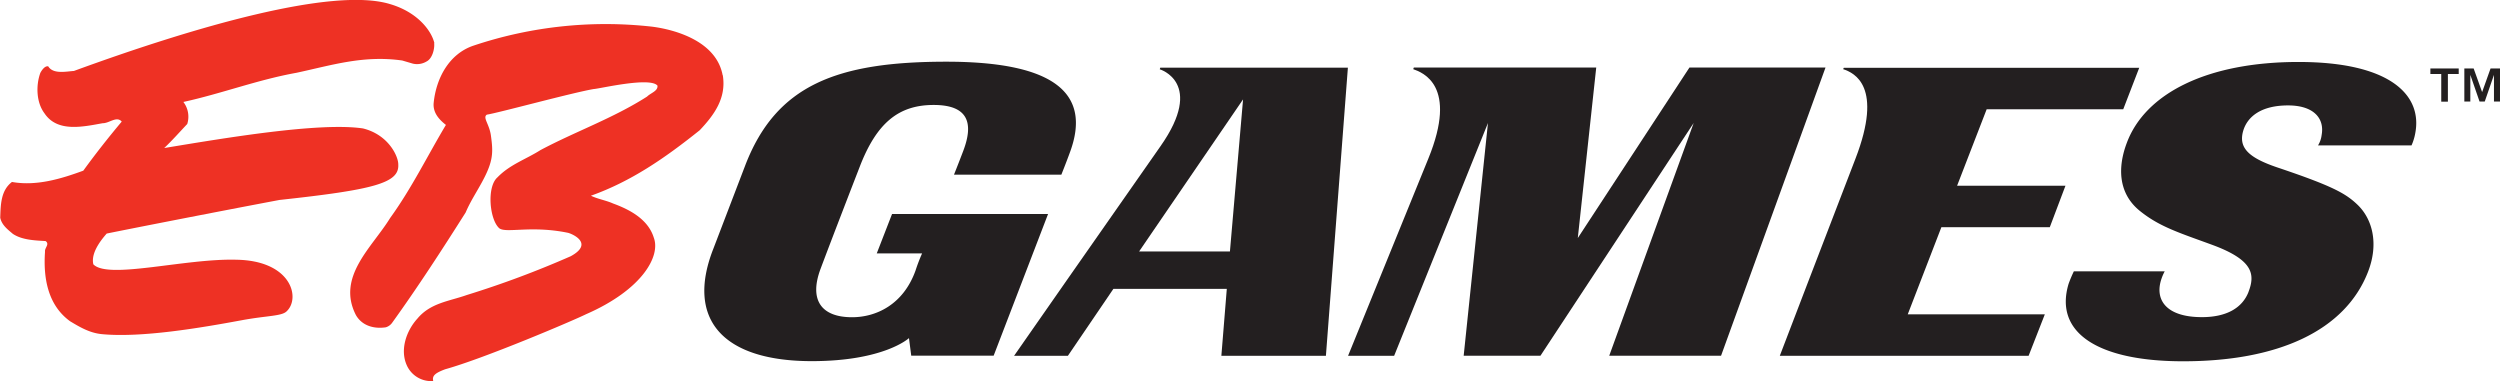 <svg id="图层_1" data-name="图层 1" xmlns="http://www.w3.org/2000/svg" viewBox="0 0 542.59 82.7"><defs><style>.cls-1{fill:#ee3124;}.cls-2{fill:#231f20;}</style></defs><title>EB_Games_Logo</title><path class="cls-1" d="M188.93,161.93c0.82,5-1.9,8.67-5,11.95C176.29,180,169,185,160.31,188.1c1.54,0.74,3.28,1,4.82,1.69,3.61,1.32,7.6,3.42,8.83,7.42,1.51,4-2.51,11.29-14.71,16.61-2.89,1.43-22.18,9.62-30.56,11.94-2.25.84-2.88,1.44-2.6,2.56a5.8,5.8,0,0,1-5.72-3.37c-1.57-3.43-.1-7.57,2.28-10.18,2.83-3.41,6.88-3.76,10.72-5.12a211,211,0,0,0,22.56-8.42c5.2-2.84.17-4.91-.59-5.08-8-1.66-13.49.16-14.93-1-2.11-1.89-2.75-9-.37-11.05,2.68-2.78,6.2-3.92,9.31-5.9,7.67-4.08,15.74-6.89,23.15-11.62,0.75-.77,2.41-1.2,2.25-2.38-1.62-1.95-12.64.7-13.8,0.74-4.43.73-20.92,5.23-23.22,5.56-1,.65.6,2.07,0.9,4.72,0.41,3,.45,4.78-0.91,7.82s-3.31,5.66-4.6,8.7c-5.15,8.13-10.35,16.16-16,24a2.58,2.58,0,0,1-1.34.92c-2.6.38-5.14-.35-6.47-2.65-4.27-8.33,3.54-14.73,7.42-21.07,4.64-6.4,8.09-13.48,12.11-20.21-1.46-1.14-2.89-2.68-2.65-4.84,0.54-5.24,3.3-10.59,8.68-12.38a90.31,90.31,0,0,1,38.65-4.11c4.94,0.62,14,3.09,15.38,10.55" transform="translate(-32.06 -145.62)"/><path class="cls-1" d="M126.29,155c0.12,1.06-.31,3.26-1.63,3.95a4,4,0,0,1-3,.48l-2.31-.68c-8.42-1.18-15.18,1-22.95,2.67-8.4,1.51-16.24,4.51-24.54,6.33a5.26,5.26,0,0,1,.84,4.78c-1.68,1.78-3.31,3.62-5,5.22,13.19-2.18,33.68-5.64,43.11-4.26,5.54,1.34,7.74,6.07,7.69,7.87,0.22,4-5.32,5.44-25.79,7.66-15.35,2.9-33.24,6.42-37.49,7.29-1.57,1.78-3.44,4.39-2.9,6.68,3.21,3.33,19.84-1.3,31-1,11.94,0.17,14,8.25,11,11.15-1.07,1.14-4.2.94-9.88,2-8.75,1.62-21.66,3.83-30.29,3-2.62-.26-4.72-1.5-6.87-2.79-4.94-3.57-5.83-9.59-5.45-15.07-0.13-.89,1.08-1.63.13-2.34-2.39-.14-5.14-0.24-7.12-1.57-1.11-.95-2.4-1.9-2.73-3.5,0.1-2.8.11-5.91,2.55-7.76,5.27,0.95,10.64-.67,15.48-2.45,2.61-3.6,5.39-7.13,8.34-10.65-1.1-1.28-2.71.38-4.12,0.35-4.21.75-9.84,2.07-12.64-2.14-1.8-2.38-1.88-6.08-.91-8.77,0.33-.63,1-1.58,1.72-1.43,1.07,1.76,3.92,1.1,5.57,1,26.18-9.58,56.19-18.28,68.59-14.52,6,1.75,9,5.78,9.64,8.46" transform="translate(-32.06 -145.62)"/><path class="cls-2" d="M186.79,199.85l7-18.3c6.71-17.49,19.92-22.54,43.68-22.54,24.18,0,31.27,7.33,26.88,19.46-0.92,2.54-1.94,5.06-1.94,5.06H239.11s0.85-2.11,2-5.13c2.38-6.23.95-10-6.41-10-7.6,0-12.4,3.88-16.09,13.52,0,0-5.61,14.45-8.44,22-2.58,6.85.17,10.55,6.82,10.55,5.15,0,11.09-2.67,13.77-10.12a37.51,37.51,0,0,1,1.43-3.74h-9.84l3.32-8.55h33.86l-11.81,30.75H229.83L229.34,219s-5.34,5-21.09,5c-19.25,0-27.3-9-21.46-24.16" transform="translate(-32.06 -145.62)"/><path class="cls-2" d="M520.08,208.93c1.45-3.78,1-6.88-7.81-10.14-7.13-2.62-11.45-3.91-15.74-7.36-4.8-3.84-4.89-9.57-2.83-14.92,4-10.53,17.23-17.44,37.23-17.44,19.84,0,26.94,7.17,25.32,15.5a11.24,11.24,0,0,1-.8,2.6H535.16a5.53,5.53,0,0,0,.78-2.25c0.65-3.54-1.64-6.42-7.29-6.42-6,0-8.78,2.55-9.68,5.34-1.21,3.82,1.08,6,7.41,8.14,11.9,4,14.78,5.62,17.34,8.07,3.23,3.09,4.65,8.4,2.32,14.48-4.91,12.8-19.5,19.6-40.59,19.5-18.06-.09-27.62-6.19-24.43-16.81a28.85,28.85,0,0,1,1.14-2.71l19.72,0a10.21,10.21,0,0,0-.68,1.55c-1.58,4.5.85,8.39,8.76,8.39,5.26,0,8.75-1.94,10.12-5.5" transform="translate(-32.06 -145.62)"/><path class="cls-2" d="M432.09,160.63c2.46,0.82,8.74,3.74,2.66,19.46-6.15,15.94-16.41,42.75-16.41,42.75h54l3.52-9H446.11l7.3-18.91h23.53l3.4-9H456.82l6.42-16.6h29.64l3.47-9H432.23Z" transform="translate(-32.06 -145.62)"/><path class="cls-2" d="M338.78,160.63c2,0.72,9.79,3.5,3.27,19.44-6.18,15.14-17.41,42.77-17.41,42.77h10L355,172.32l-5.27,50.51h16.66l33.26-50.52-18.33,50.52h24.27l22.67-62.55H398.73l-24.23,37,4-37H338.91Z" transform="translate(-32.06 -145.62)"/><path class="cls-2" d="M283.88,160.3l-0.11.36s9.84,2.9.17,16.68c-10.35,14.75-31.79,45.5-31.79,45.5h11.68l9.88-14.53h24.61l-1.18,14.53h22.69l4.77-62.53H283.88ZM299,200.19H279.29l22.56-33Z" transform="translate(-32.06 -145.62)"/><path class="cls-2" d="M568.93,160.48l1.84,5.13,1.83-5.13h2.05v7.18h-1.31v-5.79l-2,5.79h-1.13l-2-5.79v5.79h-1.3v-7.18h2Zm-9.39,1.2v-1.2h6.15v1.2h-2.35v6h-1.44v-6h-2.36Z" transform="translate(-32.06 -145.62)"/></svg>